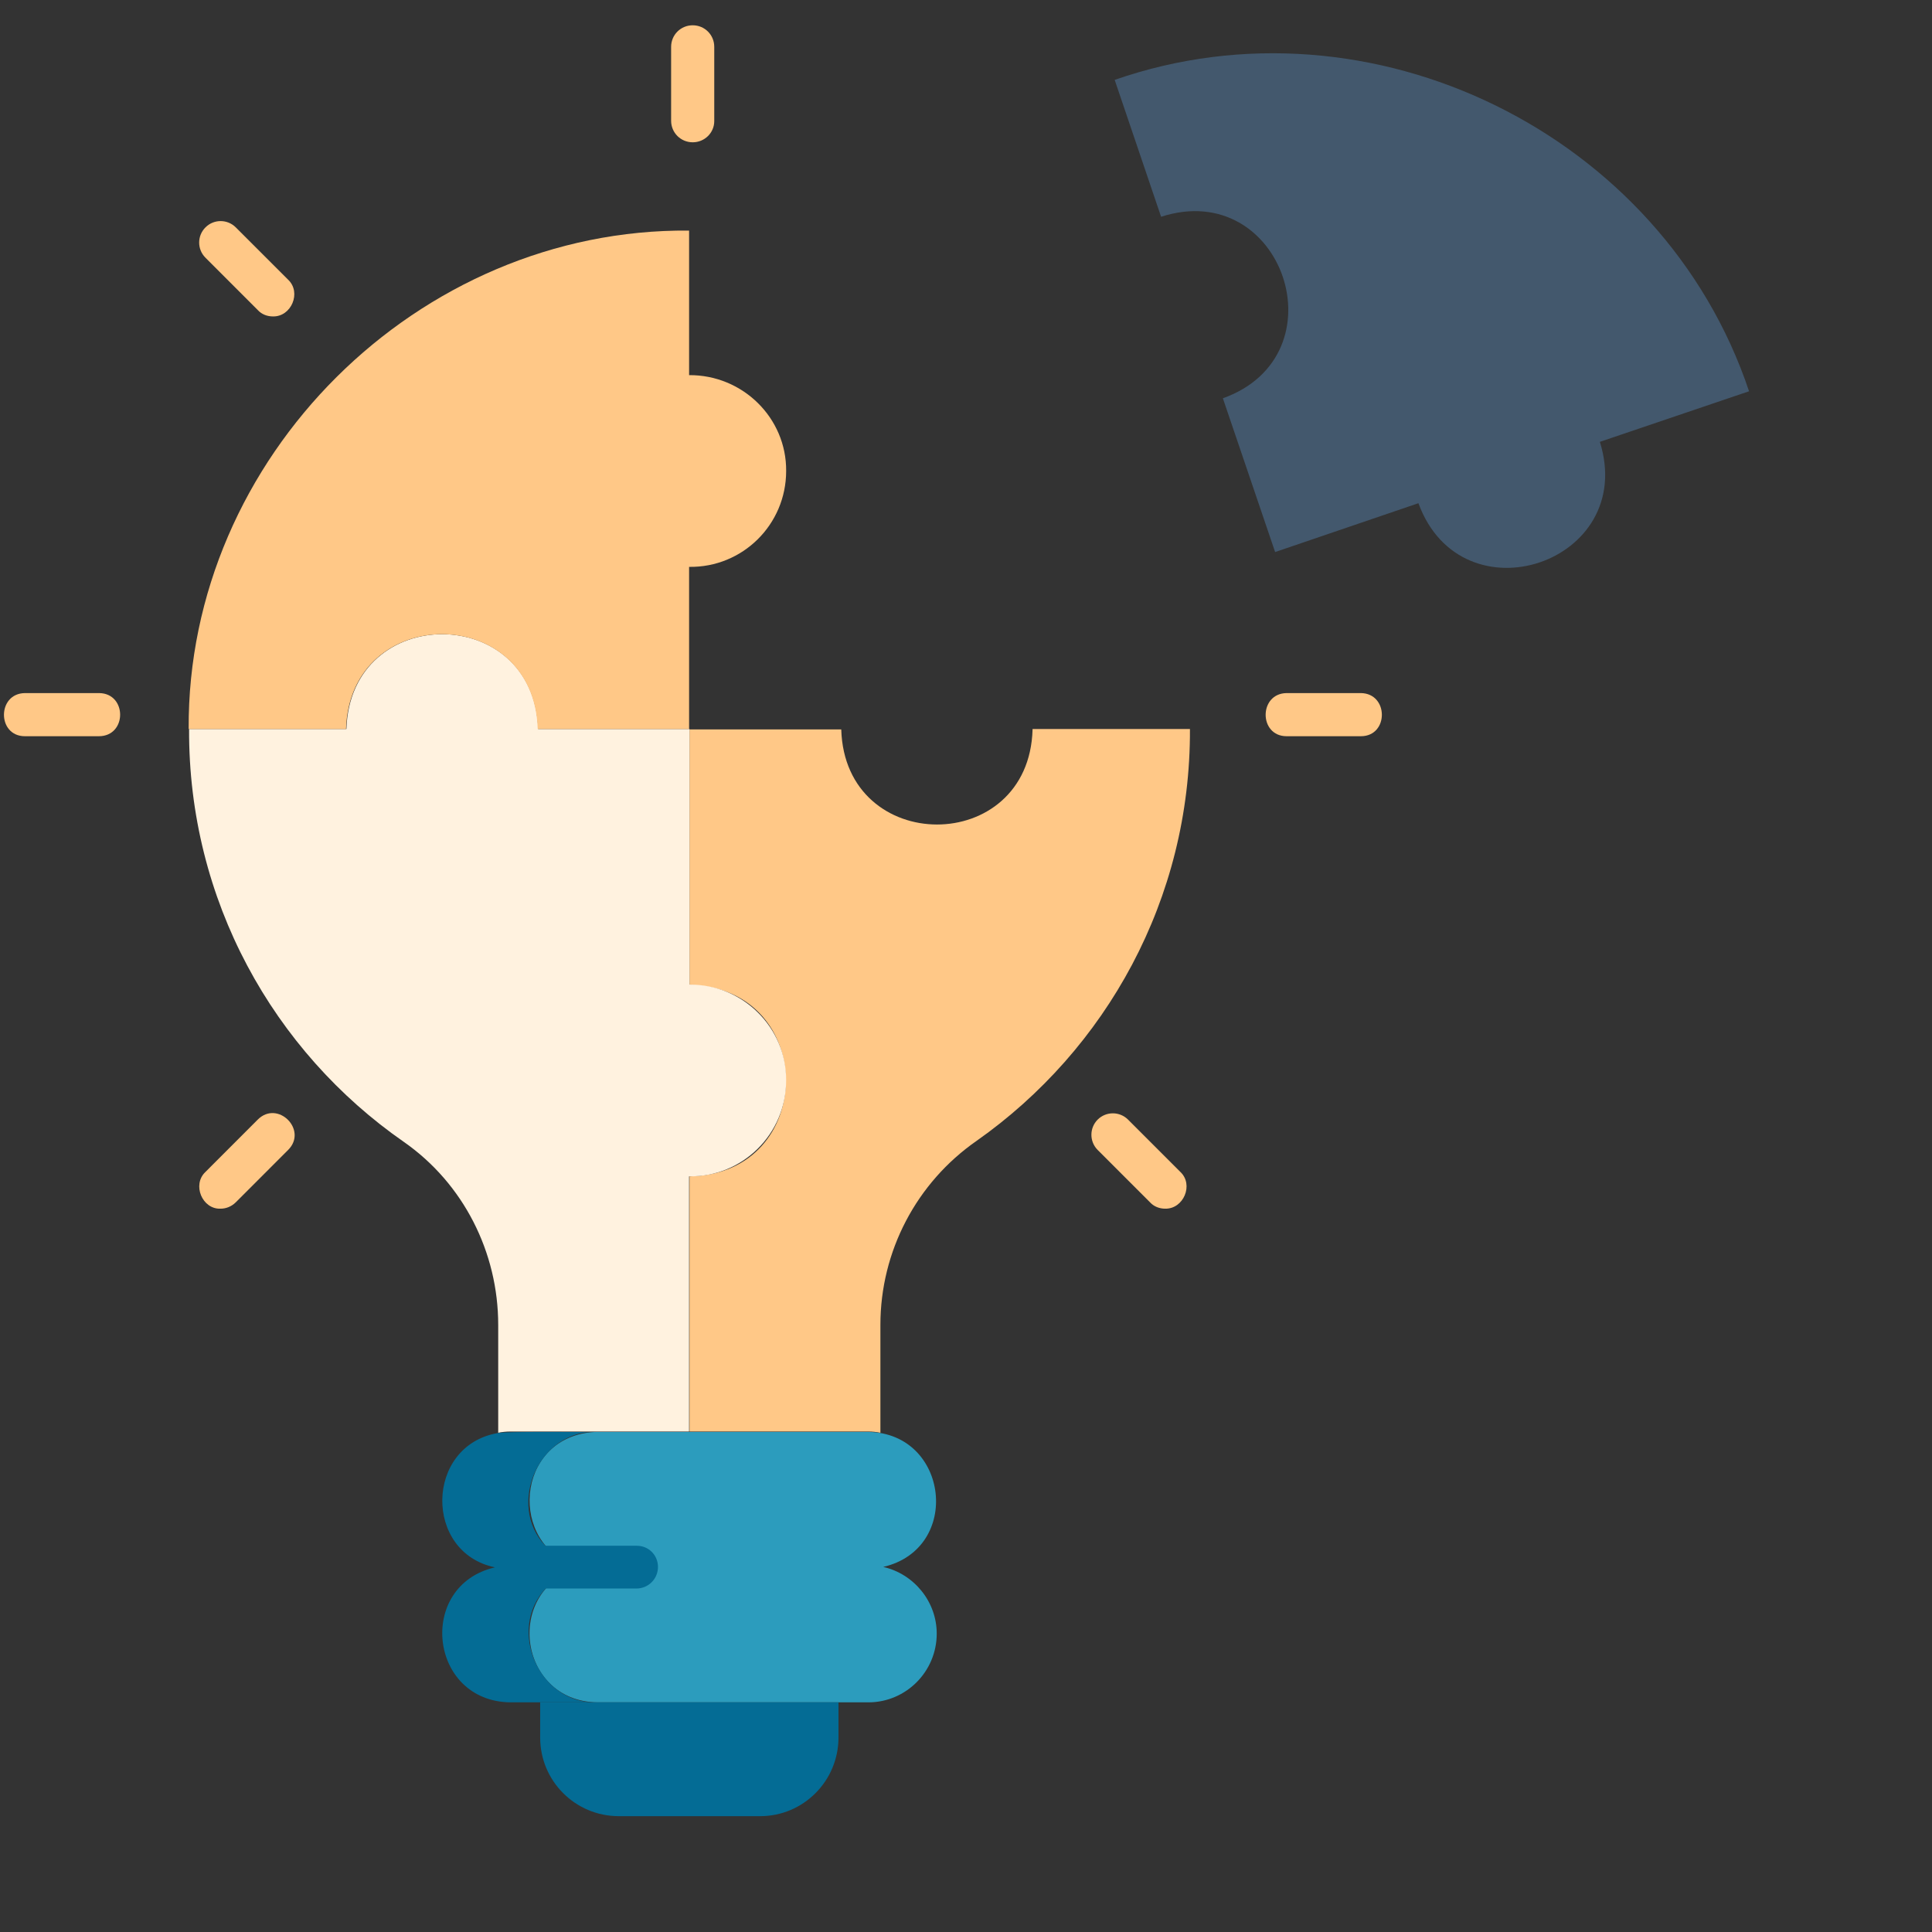 <svg width="46" height="46" viewBox="0 0 46 46" fill="none" xmlns="http://www.w3.org/2000/svg">
<rect x="0" y="0" width="46" height="46" fill="#333333" stroke="none"/>
<g clip-path="url(#clip0_971_13392)">
<path d="M5.253 28.778C4.816 28.797 4.568 28.207 4.892 27.903L6.137 26.657C6.613 26.182 7.336 26.905 6.86 27.38L5.614 28.626C5.51 28.73 5.377 28.778 5.253 28.778Z" fill="#FFC887"/>
<path d="M2.353 17.529H0.593C-0.072 17.529 -0.072 16.511 0.593 16.502H2.362C3.028 16.511 3.028 17.529 2.353 17.529Z" fill="#FFC887"/>
<path d="M32.402 17.529H30.634C29.968 17.529 29.968 16.511 30.634 16.502H32.402C33.068 16.511 33.068 17.529 32.402 17.529Z" fill="#FFC887"/>
<path d="M6.499 7.534C6.366 7.534 6.233 7.487 6.137 7.382L4.892 6.136C4.692 5.937 4.692 5.613 4.892 5.414C5.091 5.214 5.415 5.214 5.614 5.414L6.86 6.659C7.183 6.964 6.936 7.544 6.499 7.534Z" fill="#FFC887"/>
<path d="M27.742 28.778C27.609 28.778 27.476 28.73 27.381 28.626L26.135 27.38C25.936 27.18 25.936 26.857 26.135 26.657C26.335 26.458 26.658 26.458 26.858 26.657L28.104 27.903C28.427 28.207 28.18 28.788 27.742 28.778Z" fill="#FFC887"/>
<path d="M16.493 3.388C16.208 3.388 15.979 3.16 15.979 2.875V1.115C15.979 0.83 16.208 0.602 16.493 0.602C16.778 0.602 17.006 0.83 17.006 1.115V2.884C17.006 3.16 16.778 3.388 16.493 3.388Z" fill="#FFC887"/>
<path d="M24.585 17.367C24.5 20.391 20.116 20.381 20.03 17.367H16.417V23.453C19.479 23.51 19.47 27.96 16.417 28.008V34.084H20.677C20.772 34.084 20.867 34.094 20.962 34.113V31.545C20.962 29.796 21.818 28.16 23.254 27.162C26.335 24.993 28.351 21.408 28.332 17.357H24.585V17.367Z" fill="#FFC887"/>
<path d="M22.303 38.896C22.303 39.799 21.571 40.532 20.677 40.532H14.22C12.29 40.503 11.995 37.755 13.868 37.318C12.166 36.956 12.195 34.427 13.925 34.122C14.021 34.103 14.116 34.094 14.22 34.094H20.677C22.588 34.122 22.912 36.87 21.029 37.308C21.752 37.47 22.303 38.126 22.303 38.896Z" fill="#2C9CBD"/>
<path d="M19.964 40.532V41.368C19.964 42.405 19.127 43.242 18.1 43.242H14.734C13.697 43.242 12.861 42.405 12.861 41.368V40.532H19.964Z" fill="#046C95"/>
<path d="M18.718 25.726C18.718 27 17.681 28.027 16.407 28.008V34.084H12.147C12.052 34.084 11.957 34.094 11.862 34.113V31.545C11.862 29.815 11.034 28.179 9.618 27.19C6.508 25.031 4.483 21.427 4.502 17.357H8.248C8.343 14.343 12.718 14.352 12.813 17.357H16.417V23.443C17.681 23.434 18.727 24.461 18.718 25.726Z" fill="#FFF2DF"/>
<path d="M18.718 11.214C18.718 12.489 17.682 13.516 16.407 13.497V17.357H12.803C12.708 14.343 8.334 14.352 8.239 17.357H4.492C4.454 10.891 9.95 5.433 16.407 5.49V8.932C17.682 8.923 18.728 9.95 18.718 11.214Z" fill="#FFC887"/>
<path d="M41.644 9.316L38.092 10.52C38.994 13.4 34.806 14.808 33.772 11.981L30.36 13.144L29.116 9.483C31.979 8.459 30.544 4.225 27.645 5.161L26.54 1.902C32.642 -0.224 39.594 3.185 41.644 9.316Z" fill="#43586D"/>
<path d="M15.666 37.308C15.666 37.593 15.437 37.822 15.152 37.822H12.993C12.062 38.801 12.841 40.579 14.211 40.532H12.147C10.207 40.503 9.922 37.745 11.786 37.318C10.084 36.966 10.122 34.427 11.843 34.122C11.976 34.075 14.011 34.103 14.201 34.094C12.841 34.037 12.052 35.825 12.984 36.804H15.143C15.437 36.794 15.666 37.023 15.666 37.308Z" fill="#046C95"/>
</g>
<defs>
<clipPath id="clip0_971_13392">
<rect width="46" height="46" fill="white"/>
</clipPath>
</defs>
</svg>
